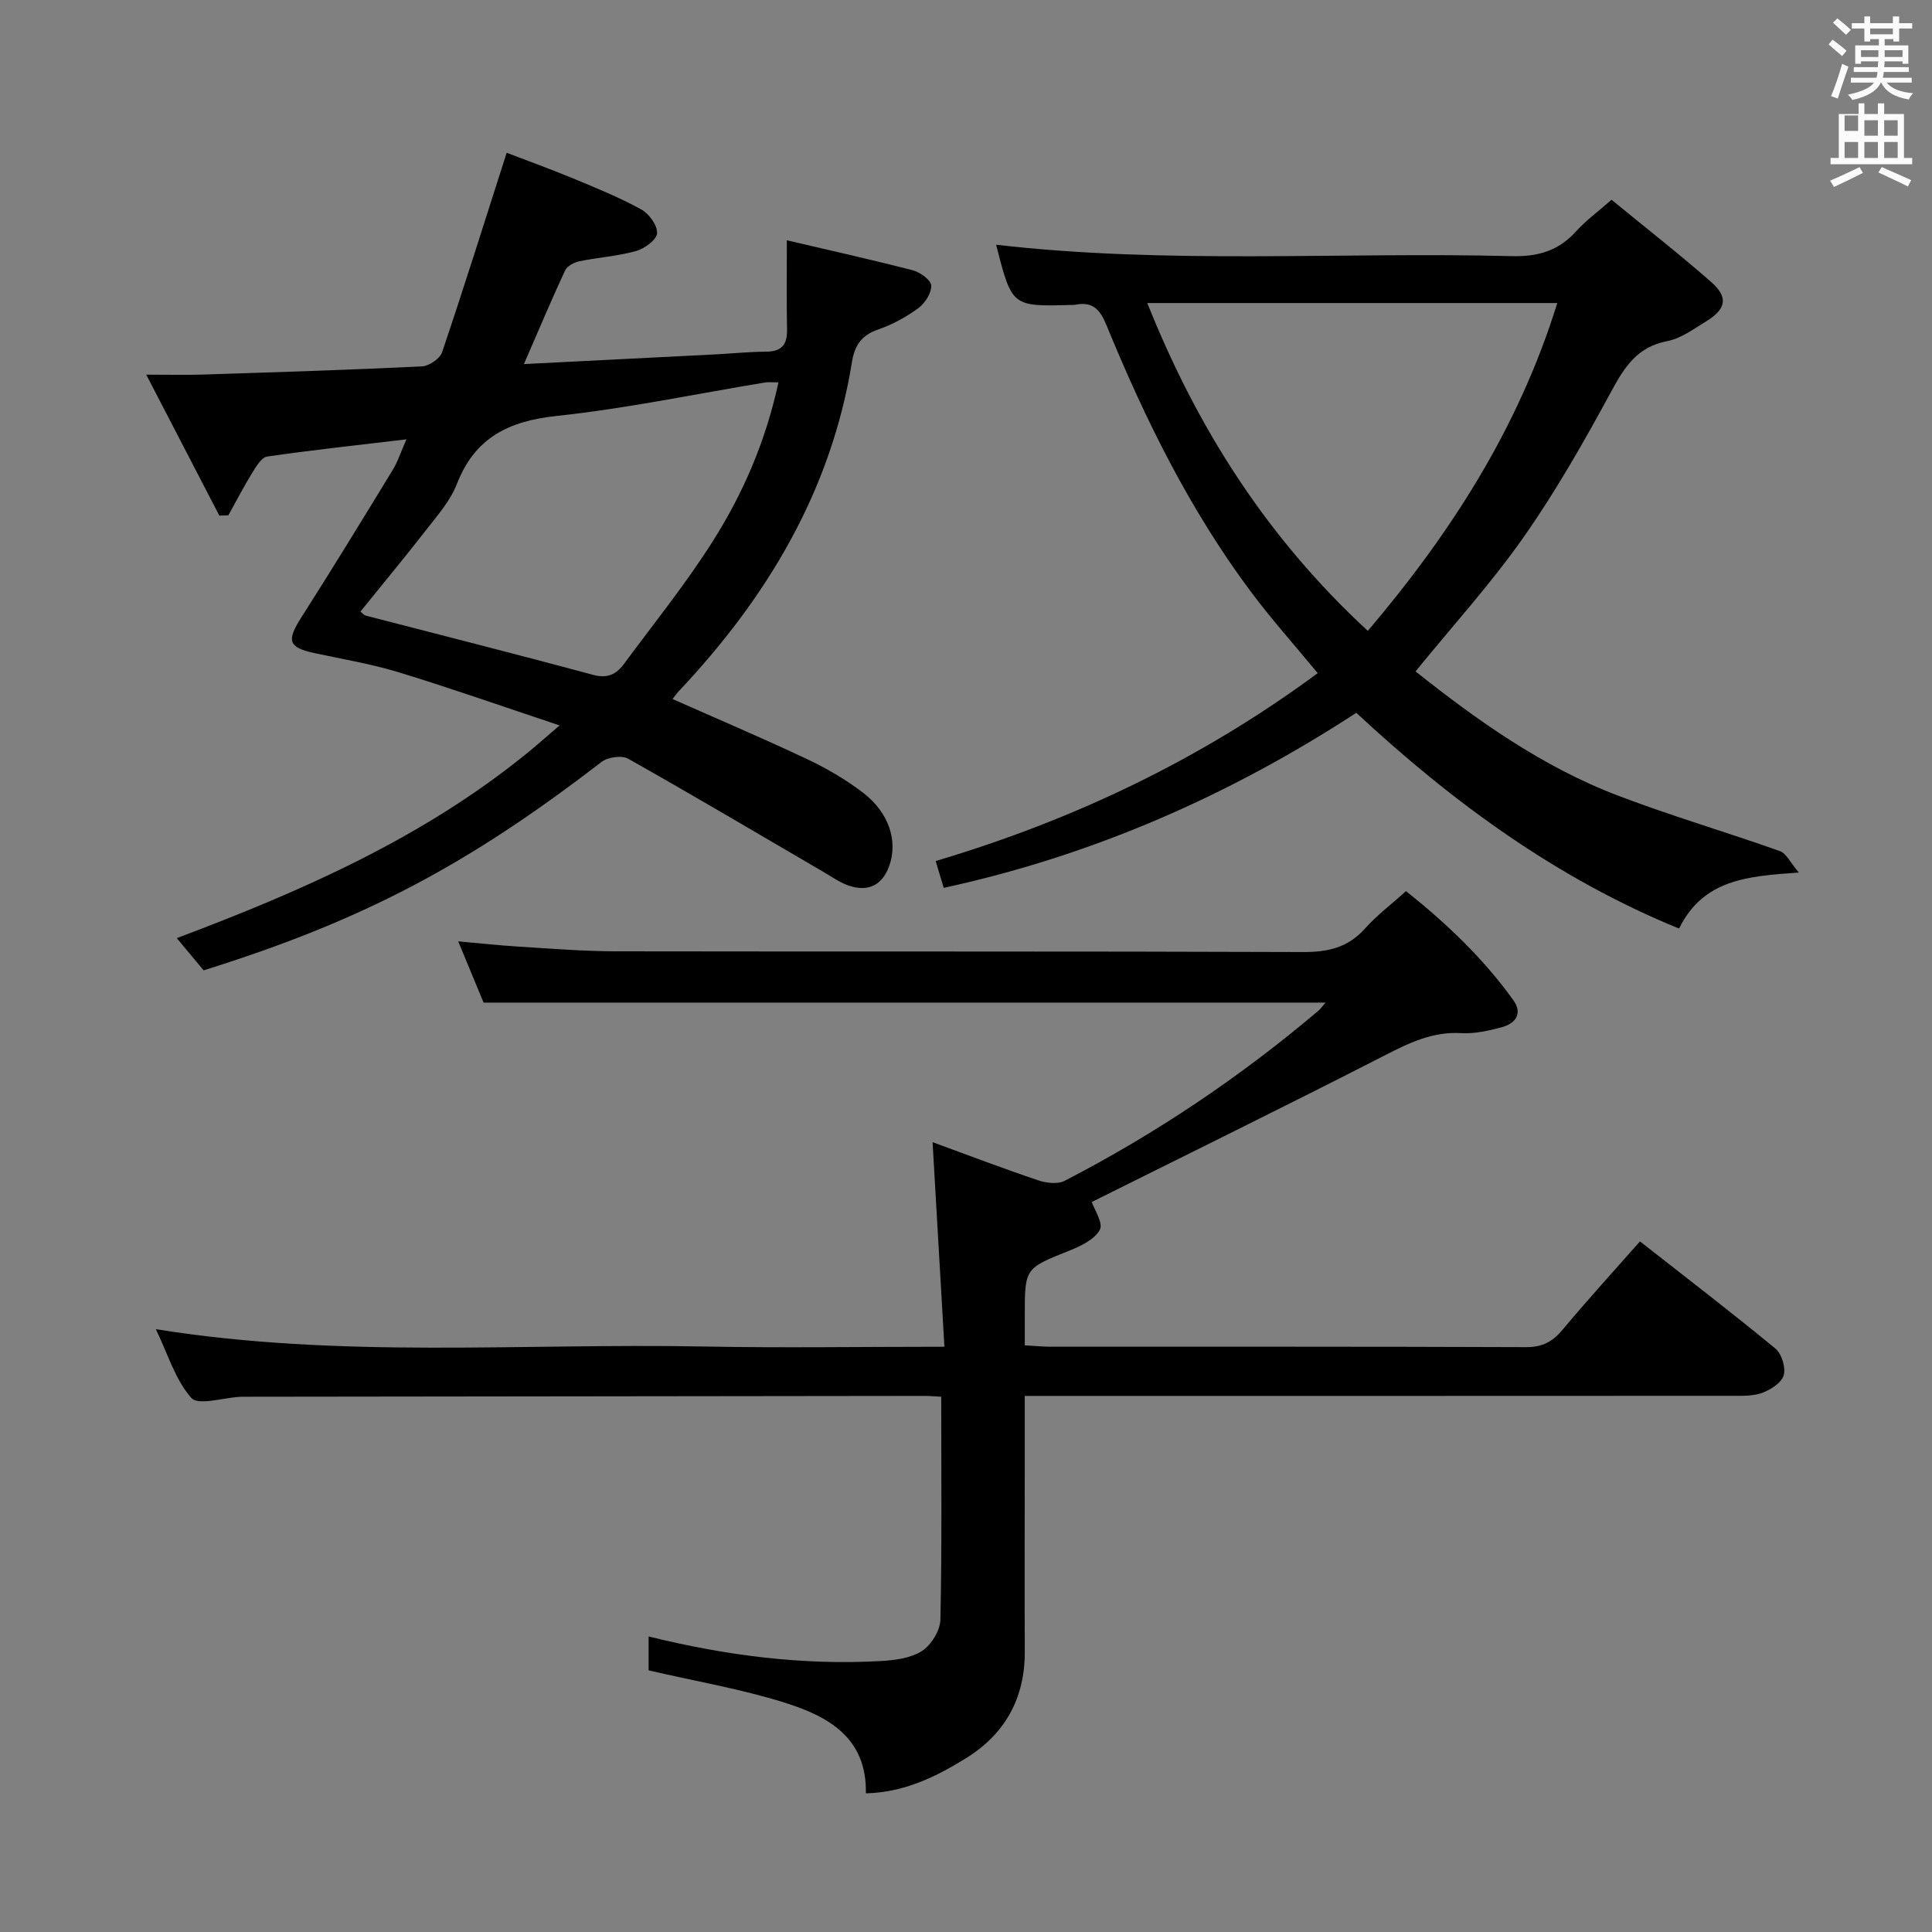<svg enable-background="new 0 0 400 400" viewBox="0 0 400 400" xmlns="http://www.w3.org/2000/svg"><rect x="0" y="0" width="400" height="400" fill="#808080" stroke="none"/><path d="m378.6 9.2.8-1c.9.7 1.9 1.4 2.9 2.3l-.9 1.1c-1.1-.9-2-1.7-2.8-2.4zm.5 10.7c.9-2.1 1.6-4.3 2.3-6.7.4.2.8.4 1.3.6-.7 2.1-1.5 4.3-2.2 6.6zm.4-15.2.9-.9c1 .8 2 1.6 2.8 2.4l-1 1c-1-.9-1.9-1.8-2.7-2.5zm12.5-1.3h1.2v1.4h2.7v1.1h-2.7v2.7h-1.2v-.5h-1.8v1.3h4.9v3.8h-1.2v-.5h-3.7c0 .4-.1.9-.1 1.2h5.1v1h-5.2c0 .5-.1.9-.2 1.2h6v1h-5.2c1.1 1.3 2.9 2 5.5 2.2-.4.4-.7.8-.9 1.3-2.9-.5-4.8-1.6-5.7-3.5h-.1c-.8 1.7-2.7 2.9-5.9 3.6-.2-.4-.6-.8-.9-1.1 2.8-.6 4.6-1.4 5.4-2.5h-4.8v-1h5.3c.1-.3.2-.7.2-1.2h-4.9v-1h5c0-.4 0-.8.1-1.2h-3.6v.5h-1.2v-3.8h4.9v-1.3h-1.8v.5h-1.2v-2.7h-2.6v-1.1h2.6v-1.4h1.2v1.4h4.7v-1.4zm-6.7 8.4h3.6c0-.4 0-.9 0-1.4h-3.6zm1.9-4.7h4.7v-1.2h-4.7zm6.7 3.3h-3.7v1.4h3.7z" fill="#fafbfa"/><path d="m384.7 21.4h1.3v2.2h2.8v-2.2h1.3v2.2h4.1v9.1h1.7v1.3h-16.9v-1.3h1.7v-9.1h4.1v-2.2zm.3 13.2.7 1.2c-1.8.9-3.8 1.9-6 2.9-.2-.4-.5-.8-.8-1.3 2.4-1 4.4-2 6.1-2.8zm-3.1-7.5h2.8v-3.2h-2.8v4.2zm0 5.6h2.8v-3.3h-2.8zm4.1-4.6h2.8v-3.2h-2.8zm0 4.6h2.8v-3.3h-2.8zm3.6 1.9c2.1.9 4.1 1.8 6.1 2.7l-.7 1.3c-2.2-1.1-4.2-2-6.1-2.9zm3.3-9.7h-2.8v3.2h2.8zm-2.8 7.8h2.8v-3.3h-2.8z" fill="#fafbfa"/><g fill="#010000"><path d="m195.53 278.83c-.83-14.3-1.62-27.96-2.45-42.35 7.59 2.77 14.69 5.48 21.88 7.9 1.67.56 4.02.84 5.46.1 18.84-9.74 36.36-21.5 52.54-35.22.47-.4.82-.93 1.47-1.68-58.26 0-116.11 0-174.31 0-1.56-3.77-3.27-7.88-5.25-12.68 4.52.4 8.52.84 12.53 1.09 6.63.4 13.28.95 19.92.97 47.49.08 94.98-.03 142.47.15 5.16.02 9.3-.92 12.82-4.87 2.42-2.71 5.37-4.93 8.49-7.74 8.36 6.65 16.01 13.92 22.22 22.58 2 2.78.42 4.85-2.44 5.61-2.71.72-5.6 1.37-8.36 1.21-5.97-.36-10.83 2.05-15.95 4.67-20.11 10.3-40.4 20.25-60.53 30.29.52 1.56 2.41 4.37 1.67 5.75-1.08 2-3.91 3.36-6.27 4.3-9.23 3.7-9.27 3.6-9.27 13.39v6.24c2.11.11 3.72.28 5.33.28 32.83.01 65.66-.04 98.48.09 3.38.01 5.49-1.14 7.57-3.64 5.1-6.12 10.49-12.01 15.99-18.25 9.53 7.47 18.9 14.66 28.02 22.17 1.31 1.08 2.19 3.92 1.74 5.53-.43 1.54-2.67 2.99-4.42 3.64-1.94.72-4.24.63-6.38.63-46.66.03-93.32.02-139.98.02-1.95 0-3.9 0-6.36 0v15.91c0 12.33-.05 24.66.01 36.99.05 9.66-4.07 17.09-12.16 22.1-6.21 3.84-12.77 7.09-20.74 7.28.24-11.63-7.95-16-16.92-18.81-8.96-2.8-18.31-4.39-28.06-6.65 0-1.54 0-4.09 0-7.02 15.91 3.94 31.86 6 48.06 5.09 2.91-.16 6.19-.58 8.53-2.08 1.92-1.23 3.77-4.23 3.82-6.48.33-15.28.17-30.56.17-46.16-1.32-.07-2.28-.17-3.23-.17-46.82.05-93.65.11-140.47.17-.5 0-1-.01-1.5.02-3.46.17-8.61 1.85-10.05.23-3.33-3.75-4.87-9.09-7.35-14.24 38.23 6.15 75.88 2.86 113.4 3.59 16.18.31 32.33.05 49.86.05z"/><path d="m108.47 75.38c13.81-.7 26.74-1.35 39.68-2.01 3.49-.18 6.97-.54 10.45-.56 3.21-.01 4.41-1.42 4.35-4.56-.12-5.92-.04-11.85-.04-18.5 8.46 1.98 17.31 3.95 26.07 6.21 1.53.4 3.78 2.02 3.82 3.16.06 1.56-1.3 3.68-2.69 4.69-2.52 1.84-5.38 3.41-8.33 4.42-3.42 1.18-4.84 3.29-5.39 6.71-4.32 26.73-17.59 48.8-35.89 68.2-.43.46-.78.99-1.25 1.59 9.4 4.17 18.7 8.12 27.83 12.43 4.03 1.9 7.97 4.2 11.51 6.89 5.49 4.17 7.38 10.12 5.49 15.29-1.45 3.98-4.36 5.33-8.28 4.04-1.85-.61-3.52-1.81-5.23-2.81-13.48-7.86-26.9-15.82-40.5-23.48-1.34-.76-4.25-.34-5.55.67-27.68 21.34-49.41 32.83-82.36 43.14-1.68-2.01-3.45-4.15-5.56-6.67 25.98-9.77 50.86-20.73 72.31-38.12 2.04-1.65 4-3.4 6.95-5.92-11.71-3.9-22.42-7.67-33.26-10.99-5.7-1.74-11.63-2.72-17.47-3.98-5.45-1.17-5.84-2.54-2.74-7.39 6.43-10.09 12.68-20.3 18.91-30.52 1.08-1.78 1.73-3.82 2.85-6.35-10.12 1.2-19.51 2.21-28.84 3.57-1.18.17-2.29 2.07-3.1 3.38-1.76 2.85-3.3 5.84-4.93 8.78-.62.02-1.24.04-1.87.06-4.82-9.29-9.64-18.59-15.13-29.18 4.88 0 8.3.09 11.72-.02 15.12-.49 30.24-.96 45.35-1.69 1.48-.07 3.73-1.6 4.18-2.93 4.55-13.45 8.79-27.01 13.37-41.3 3.78 1.45 8.84 3.28 13.8 5.33 4.76 1.97 9.56 3.93 14.06 6.4 1.61.88 3.37 3.31 3.28 4.93-.08 1.35-2.59 3.18-4.35 3.68-3.81 1.07-7.84 1.32-11.73 2.12-1.1.23-2.54.99-2.97 1.91-2.79 6-5.35 12.09-8.52 19.38zm52.7 3.79c-1.44 0-2.1-.09-2.73.01-14.38 2.37-28.69 5.39-43.16 6.93-9.95 1.06-16.96 4.48-20.7 14.12-1.29 3.32-3.8 6.23-6.04 9.1-4.54 5.84-9.27 11.53-13.92 17.29.53.43.76.75 1.05.82 15.7 4.08 31.44 8.04 47.1 12.28 3 .81 4.84-.12 6.41-2.25 6.21-8.41 12.81-16.58 18.39-25.4 6.29-9.93 10.97-20.74 13.6-32.9z"/><path d="m206.24 50.67c35.56 4.11 71.2 1.46 106.77 2.36 5.38.14 9.63-1.08 13.26-5.09 2.1-2.32 4.68-4.2 7.38-6.58 7.02 5.76 13.96 11.18 20.58 16.98 3.66 3.21 3.2 5.64-1.06 8.24-2.55 1.56-5.16 3.5-7.97 4.04-6.13 1.17-8.79 5.22-11.53 10.28-5.61 10.36-11.47 20.68-18.22 30.31-6.74 9.61-14.71 18.37-22.38 27.8 12.61 10.01 26.23 19.77 42.08 25.78 10.98 4.17 22.28 7.49 33.36 11.42 1.32.47 2.13 2.35 3.92 4.44-10.66.75-19.78 1.41-24.8 11.6-25.31-10.35-46.86-26.11-66.82-44.67-26.22 17.08-54.48 29.52-85.42 36.24-.51-1.7-1.02-3.4-1.67-5.55 28.56-8.5 54.92-21.04 79.1-38.9-4.89-5.92-9.63-11.22-13.87-16.9-12.61-16.91-21.89-35.68-29.85-55.11-1.36-3.31-2.87-4.97-6.45-4.27-.32.06-.66.04-1 .05-12.15.33-12.15.33-15.41-12.47zm31.29 12.07c10.38 25.96 24.72 48.52 45.66 67.88 17.24-20.32 31.19-41.98 39.23-67.88-28.83 0-56.54 0-84.89 0z"/></g></svg>